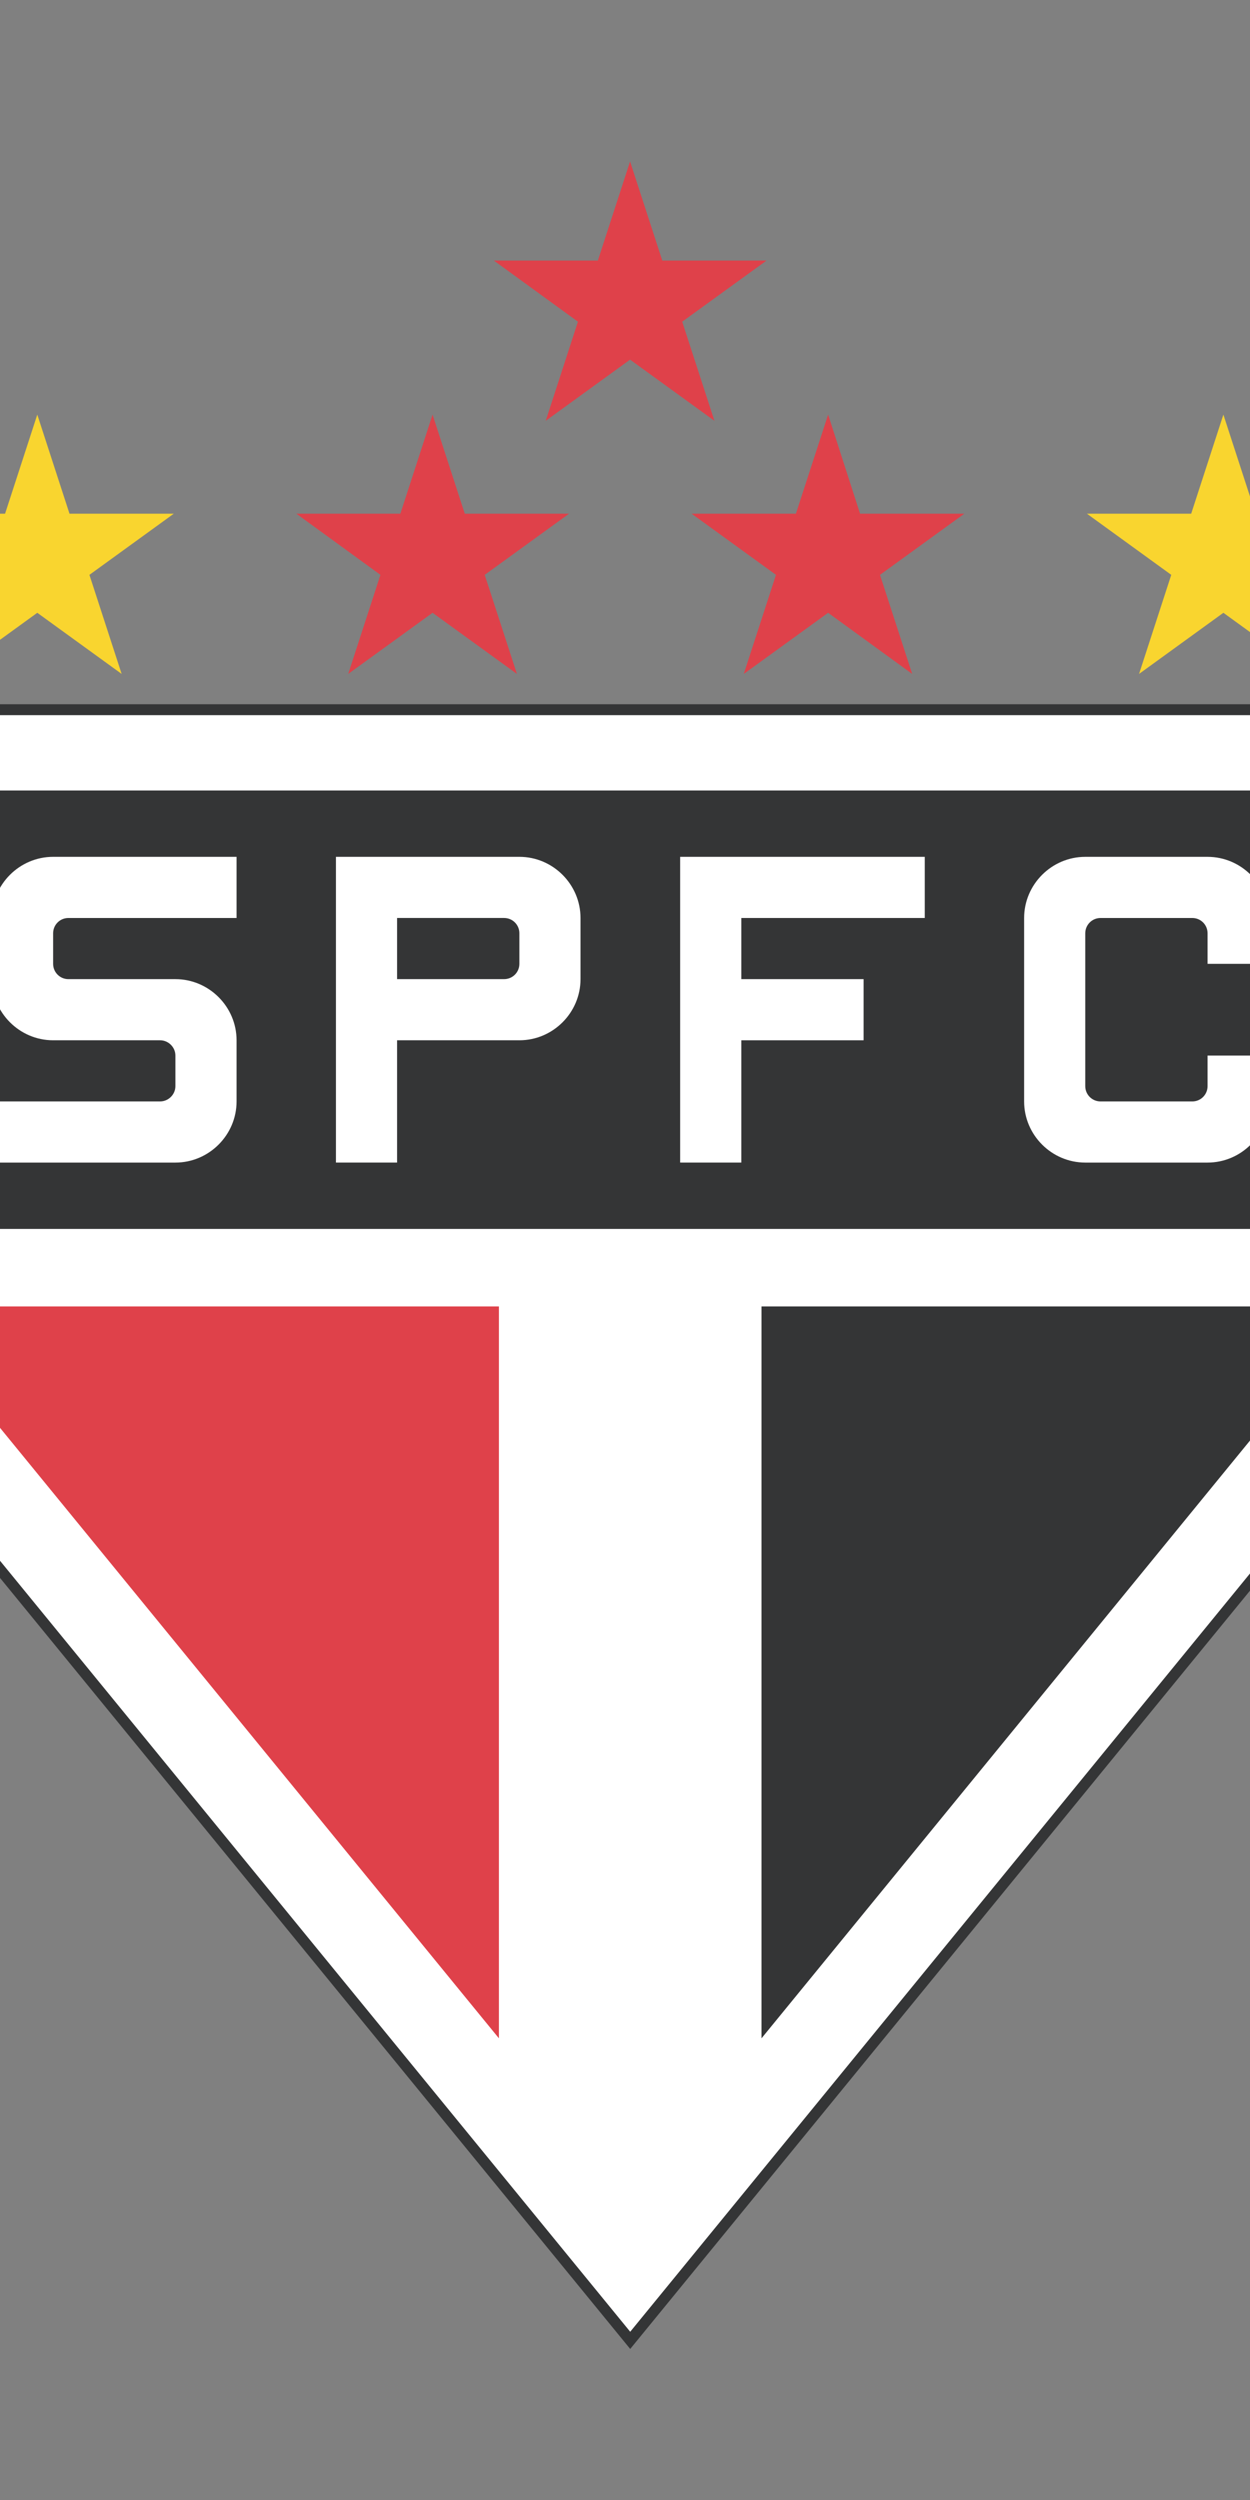 <?xml version="1.0" encoding="iso-8859-1"?>
<!-- Generator: Adobe Illustrator 24.0.1, SVG Export Plug-In . SVG Version: 6.00 Build 0)  -->
<svg version="1.1" id="Layer_1" xmlns="http://www.w3.org/2000/svg" xmlns:xlink="http://www.w3.org/1999/xlink" x="0px" y="0px"
	 viewBox="0 0 120 240" style="enable-background:new 0 0 120 240;" xml:space="preserve">
<rect x="0" y="0" width="120" height="240" fill="#808080" stroke="none"/>
<polygon style="fill:#343536;" points="-18.538,67.607 139.538,67.607 139.538,128.798 60.5,225.5 -18.538,128.798 "/>
<polygon style="fill:#FFFFFF;" points="-17.49,68.655 138.49,68.655 138.49,128.432 60.5,223.849 -17.49,128.432 "/>
<polygon style="fill:#343536;" points="73.105,125.418 130.523,125.418 73.105,195.678 "/>
<polygon style="fill:#DF414A;" points="-9.523,125.418 47.896,125.418 47.896,195.678 "/>
<polygon style="fill:#F9D52F;" points="117.445,39.803 120.538,49.315 130.523,49.315 122.451,55.186 125.544,64.698 
	117.445,58.828 109.349,64.698 112.441,55.186 104.344,49.315 114.354,49.315 "/>
<polygon style="fill:#F9D52F;" points="3.58,39.803 6.672,49.315 16.684,49.315 8.585,55.186 11.678,64.698 3.58,58.828 
	-4.518,64.698 -1.426,55.186 -9.523,49.315 0.487,49.315 "/>
<polygon style="fill:#DF414A;" points="41.526,39.803 44.619,49.315 54.63,49.315 46.532,55.186 49.625,64.698 41.526,58.828 
	33.429,64.698 36.521,55.186 28.45,49.315 38.435,49.315 "/>
<polygon style="fill:#DF414A;" points="60.487,15.5 63.579,25.013 73.59,25.013 65.492,30.883 68.585,40.397 60.487,34.525 
	52.39,40.397 55.481,30.883 47.41,25.013 57.395,25.013 "/>
<polygon style="fill:#DF414A;" points="79.5,39.803 82.566,49.315 92.576,49.315 84.479,55.186 87.57,64.698 79.5,58.828 
	71.401,64.698 74.494,55.186 66.396,49.315 76.407,49.315 "/>
<rect x="-9.523" y="75.889" style="fill:#343536;" width="140.048" height="42.088"/>
<path style="fill:#FFFFFF;" d="M105.654,88.127h8.805c0.813,0,1.467,0.655,1.467,1.467v2.935h5.87v-4.401
	c0-3.224-2.646-5.871-5.87-5.871h-11.74c-3.224,0-5.87,2.647-5.87,5.871v17.61c0,3.223,2.646,5.87,5.87,5.87h11.74
	c3.224,0,5.87-2.647,5.87-5.87v-4.403h-5.87v2.935c0,0.813-0.654,1.469-1.467,1.469h-8.805c-0.813,0-1.469-0.655-1.469-1.469V89.594
	C104.186,88.782,104.841,88.127,105.654,88.127"/>
<path style="fill:#FFFFFF;" d="M5.101,82.256h17.61v5.871H6.567c-0.813,0-1.467,0.655-1.467,1.467v2.935
	c0,0.813,0.654,1.469,1.467,1.469H16.84c3.223,0,5.871,2.646,5.871,5.87v5.87c0,3.223-2.648,5.87-5.871,5.87H-0.77v-5.87h16.142
	c0.786,0,1.467-0.655,1.467-1.469v-2.935c0-0.812-0.681-1.467-1.467-1.467H5.101c-3.224,0-5.87-2.646-5.87-5.87v-5.87
	C-0.77,84.903,1.877,82.256,5.101,82.256"/>
<path style="fill:#FFFFFF;" d="M38.12,88.127v5.87h10.273c0.813,0,1.468-0.655,1.468-1.469v-2.935c0-0.812-0.655-1.467-1.468-1.467
	H38.12z M32.25,82.256h5.87h11.74c3.224,0,5.87,2.647,5.87,5.871v5.87c0,3.224-2.646,5.87-5.87,5.87H38.12v11.74h-5.87V82.256z"/>
<polygon style="fill:#FFFFFF;" points="71.166,111.607 65.295,111.607 65.295,82.256 88.777,82.256 88.777,88.127 71.166,88.127 
	71.166,93.997 82.906,93.997 82.906,99.867 71.166,99.867 "/>
</svg>
